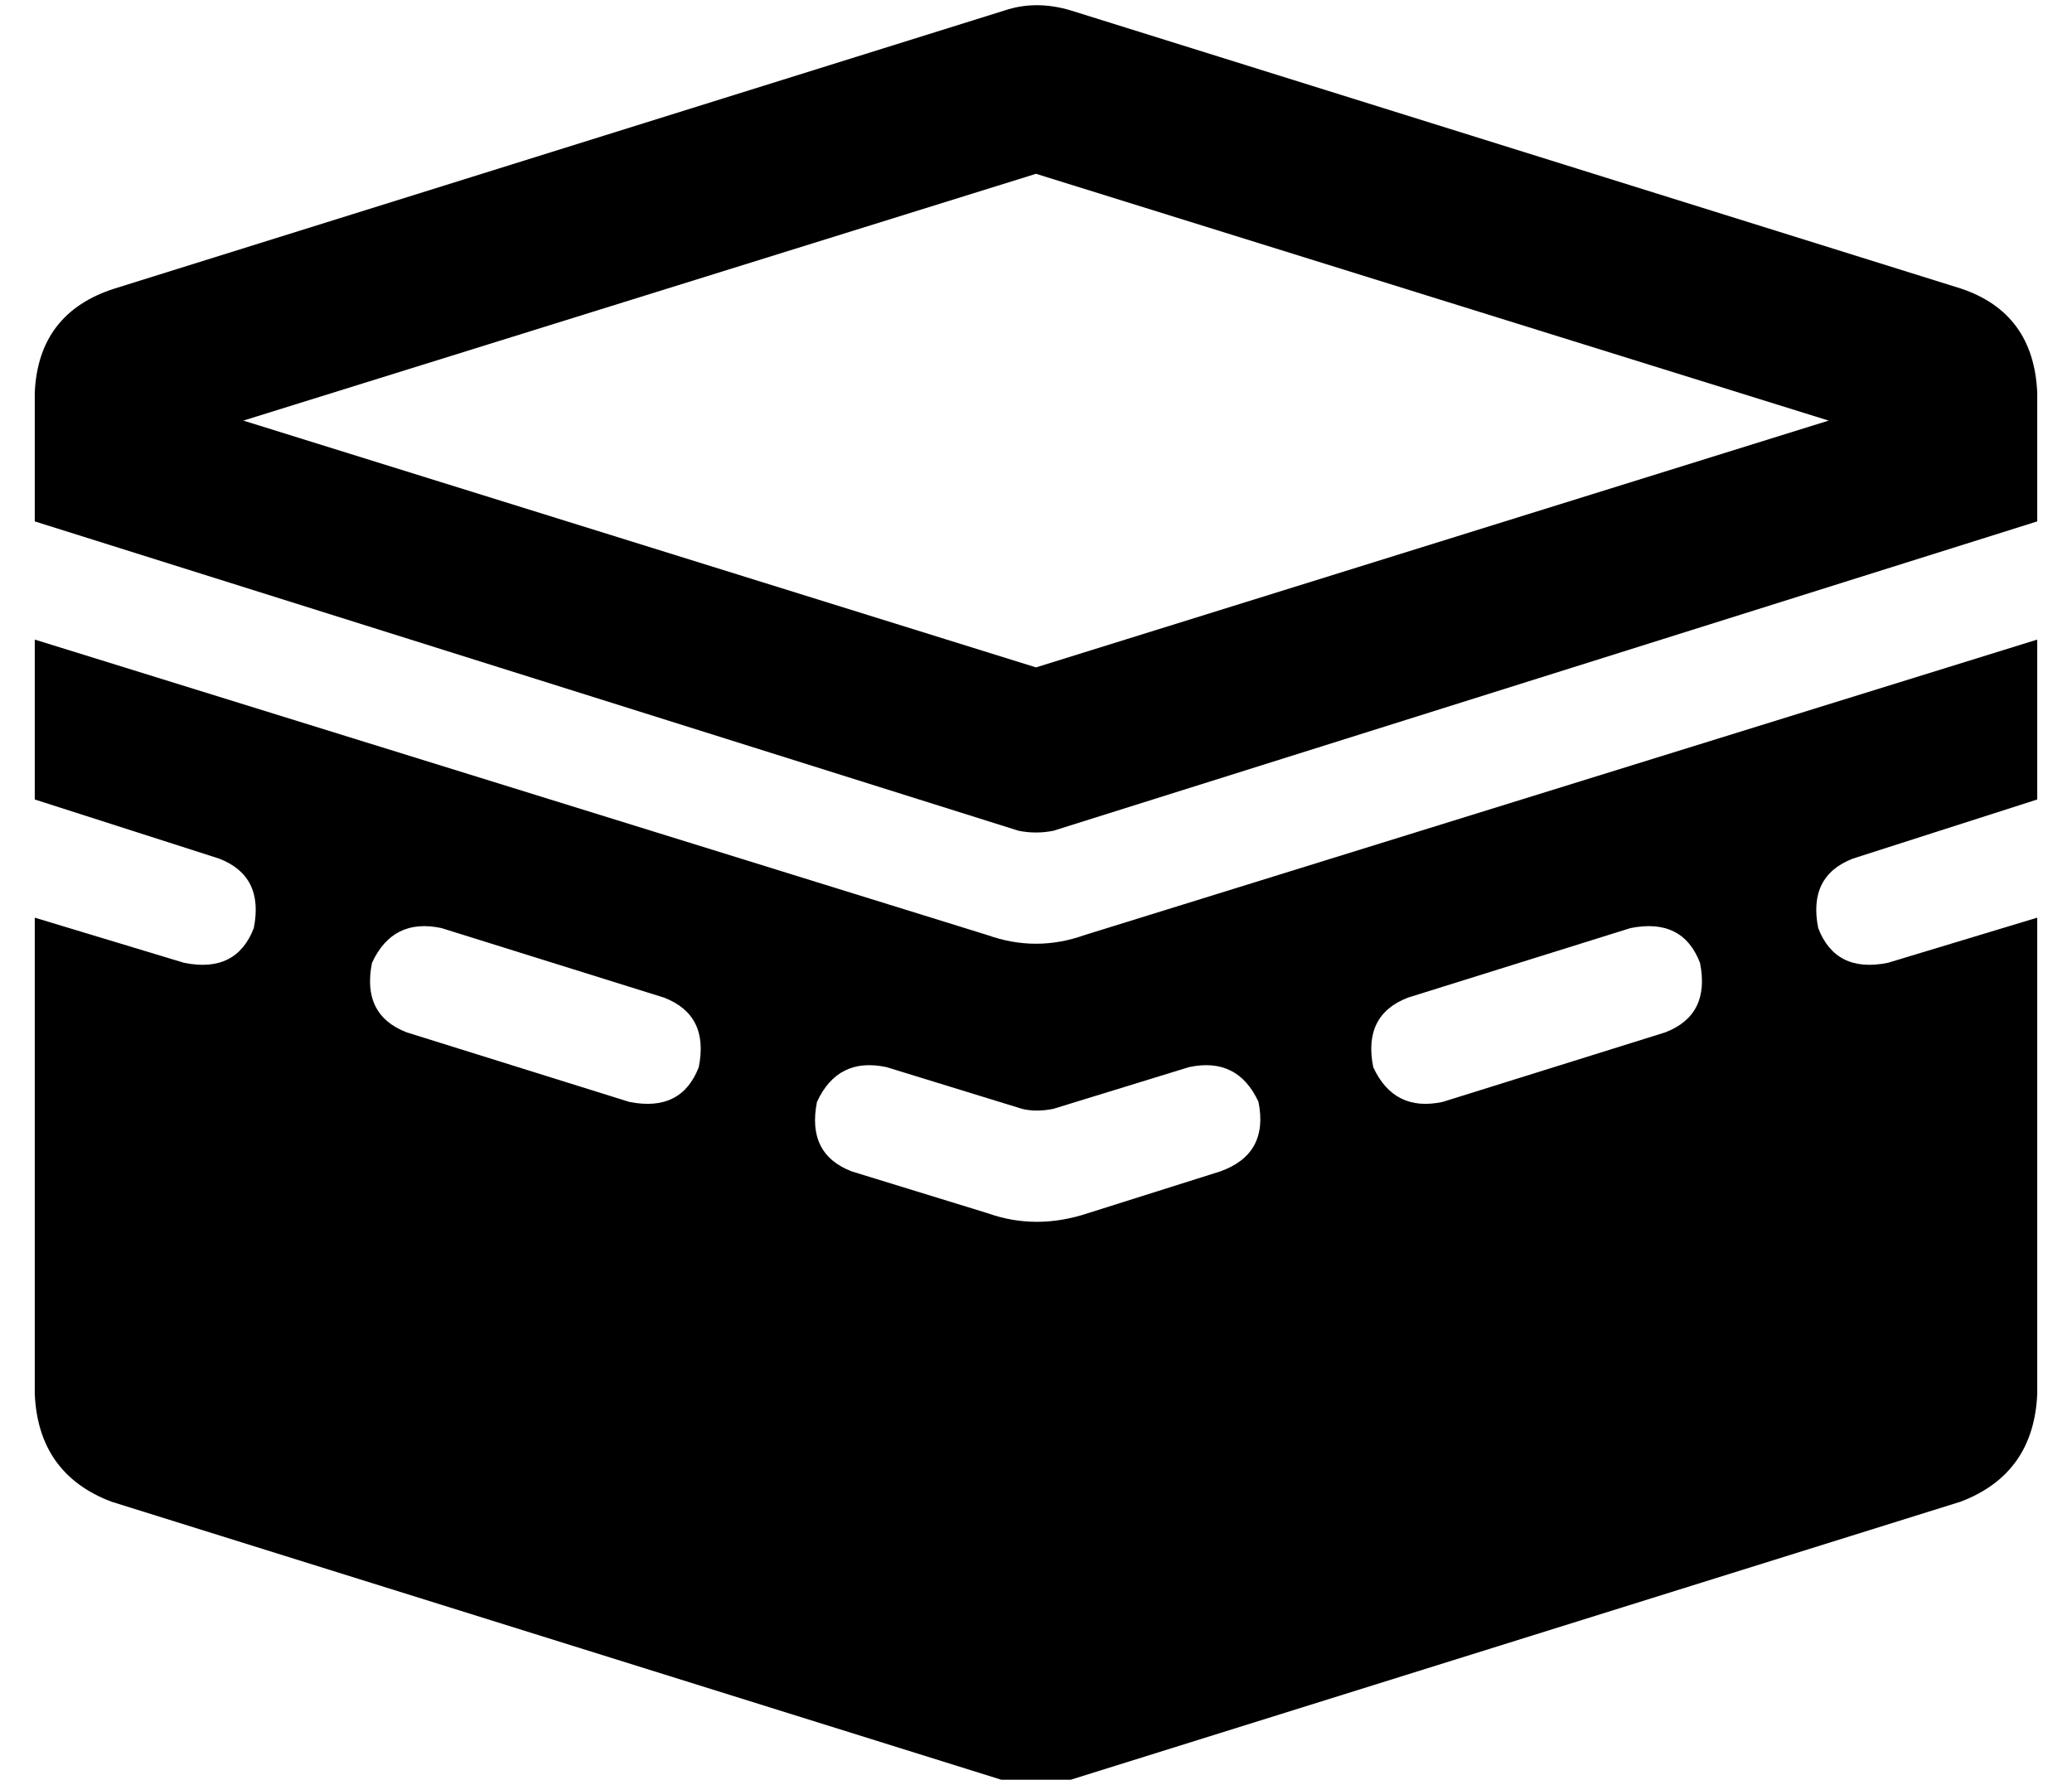 <?xml version="1.0" standalone="no"?>
<!DOCTYPE svg PUBLIC "-//W3C//DTD SVG 1.1//EN" "http://www.w3.org/Graphics/SVG/1.1/DTD/svg11.dtd" >
<svg xmlns="http://www.w3.org/2000/svg" xmlns:xlink="http://www.w3.org/1999/xlink" version="1.1" viewBox="-10 -40 596 512">
   <path fill="currentColor"
d="M60 81l228 71l-228 -71l228 71l228 -71v0l-228 -71v0l-228 71v0zM279 -37q9 -3 19 0l256 80v0q21 7 22 30v16v0v0v0v21v0l-283 89v0q-5 1 -10 0l-283 -89v0v-21v0v-16v0q1 -23 23 -30l256 -80v0zM302 229l274 -85l-274 85l274 -85v46v0l-53 17v0q-13 5 -10 20q5 13 20 10
l43 -13v0v137v0q-1 23 -22 31l-256 80v0q-10 2 -20 0l-256 -80v0q-21 -8 -22 -31v-137v0l43 13v0q15 3 20 -10q3 -15 -10 -20l-53 -17v0v-46v0l274 85v0q14 5 28 0v0zM117 227q-14 -3 -20 10q-3 15 10 20l64 20v0q15 3 20 -10q3 -15 -10 -20l-64 -20v0zM469 257
q13 -5 10 -20q-5 -13 -20 -10l-64 20v0q-13 5 -10 20q6 13 20 10l64 -20v0zM245 267q-14 -3 -20 10q-3 15 10 20l39 12v0q14 5 29 0l38 -12v0q14 -5 11 -20q-6 -13 -20 -10l-39 12v0q-5 1 -9 0l-39 -12v0z" />
</svg>

